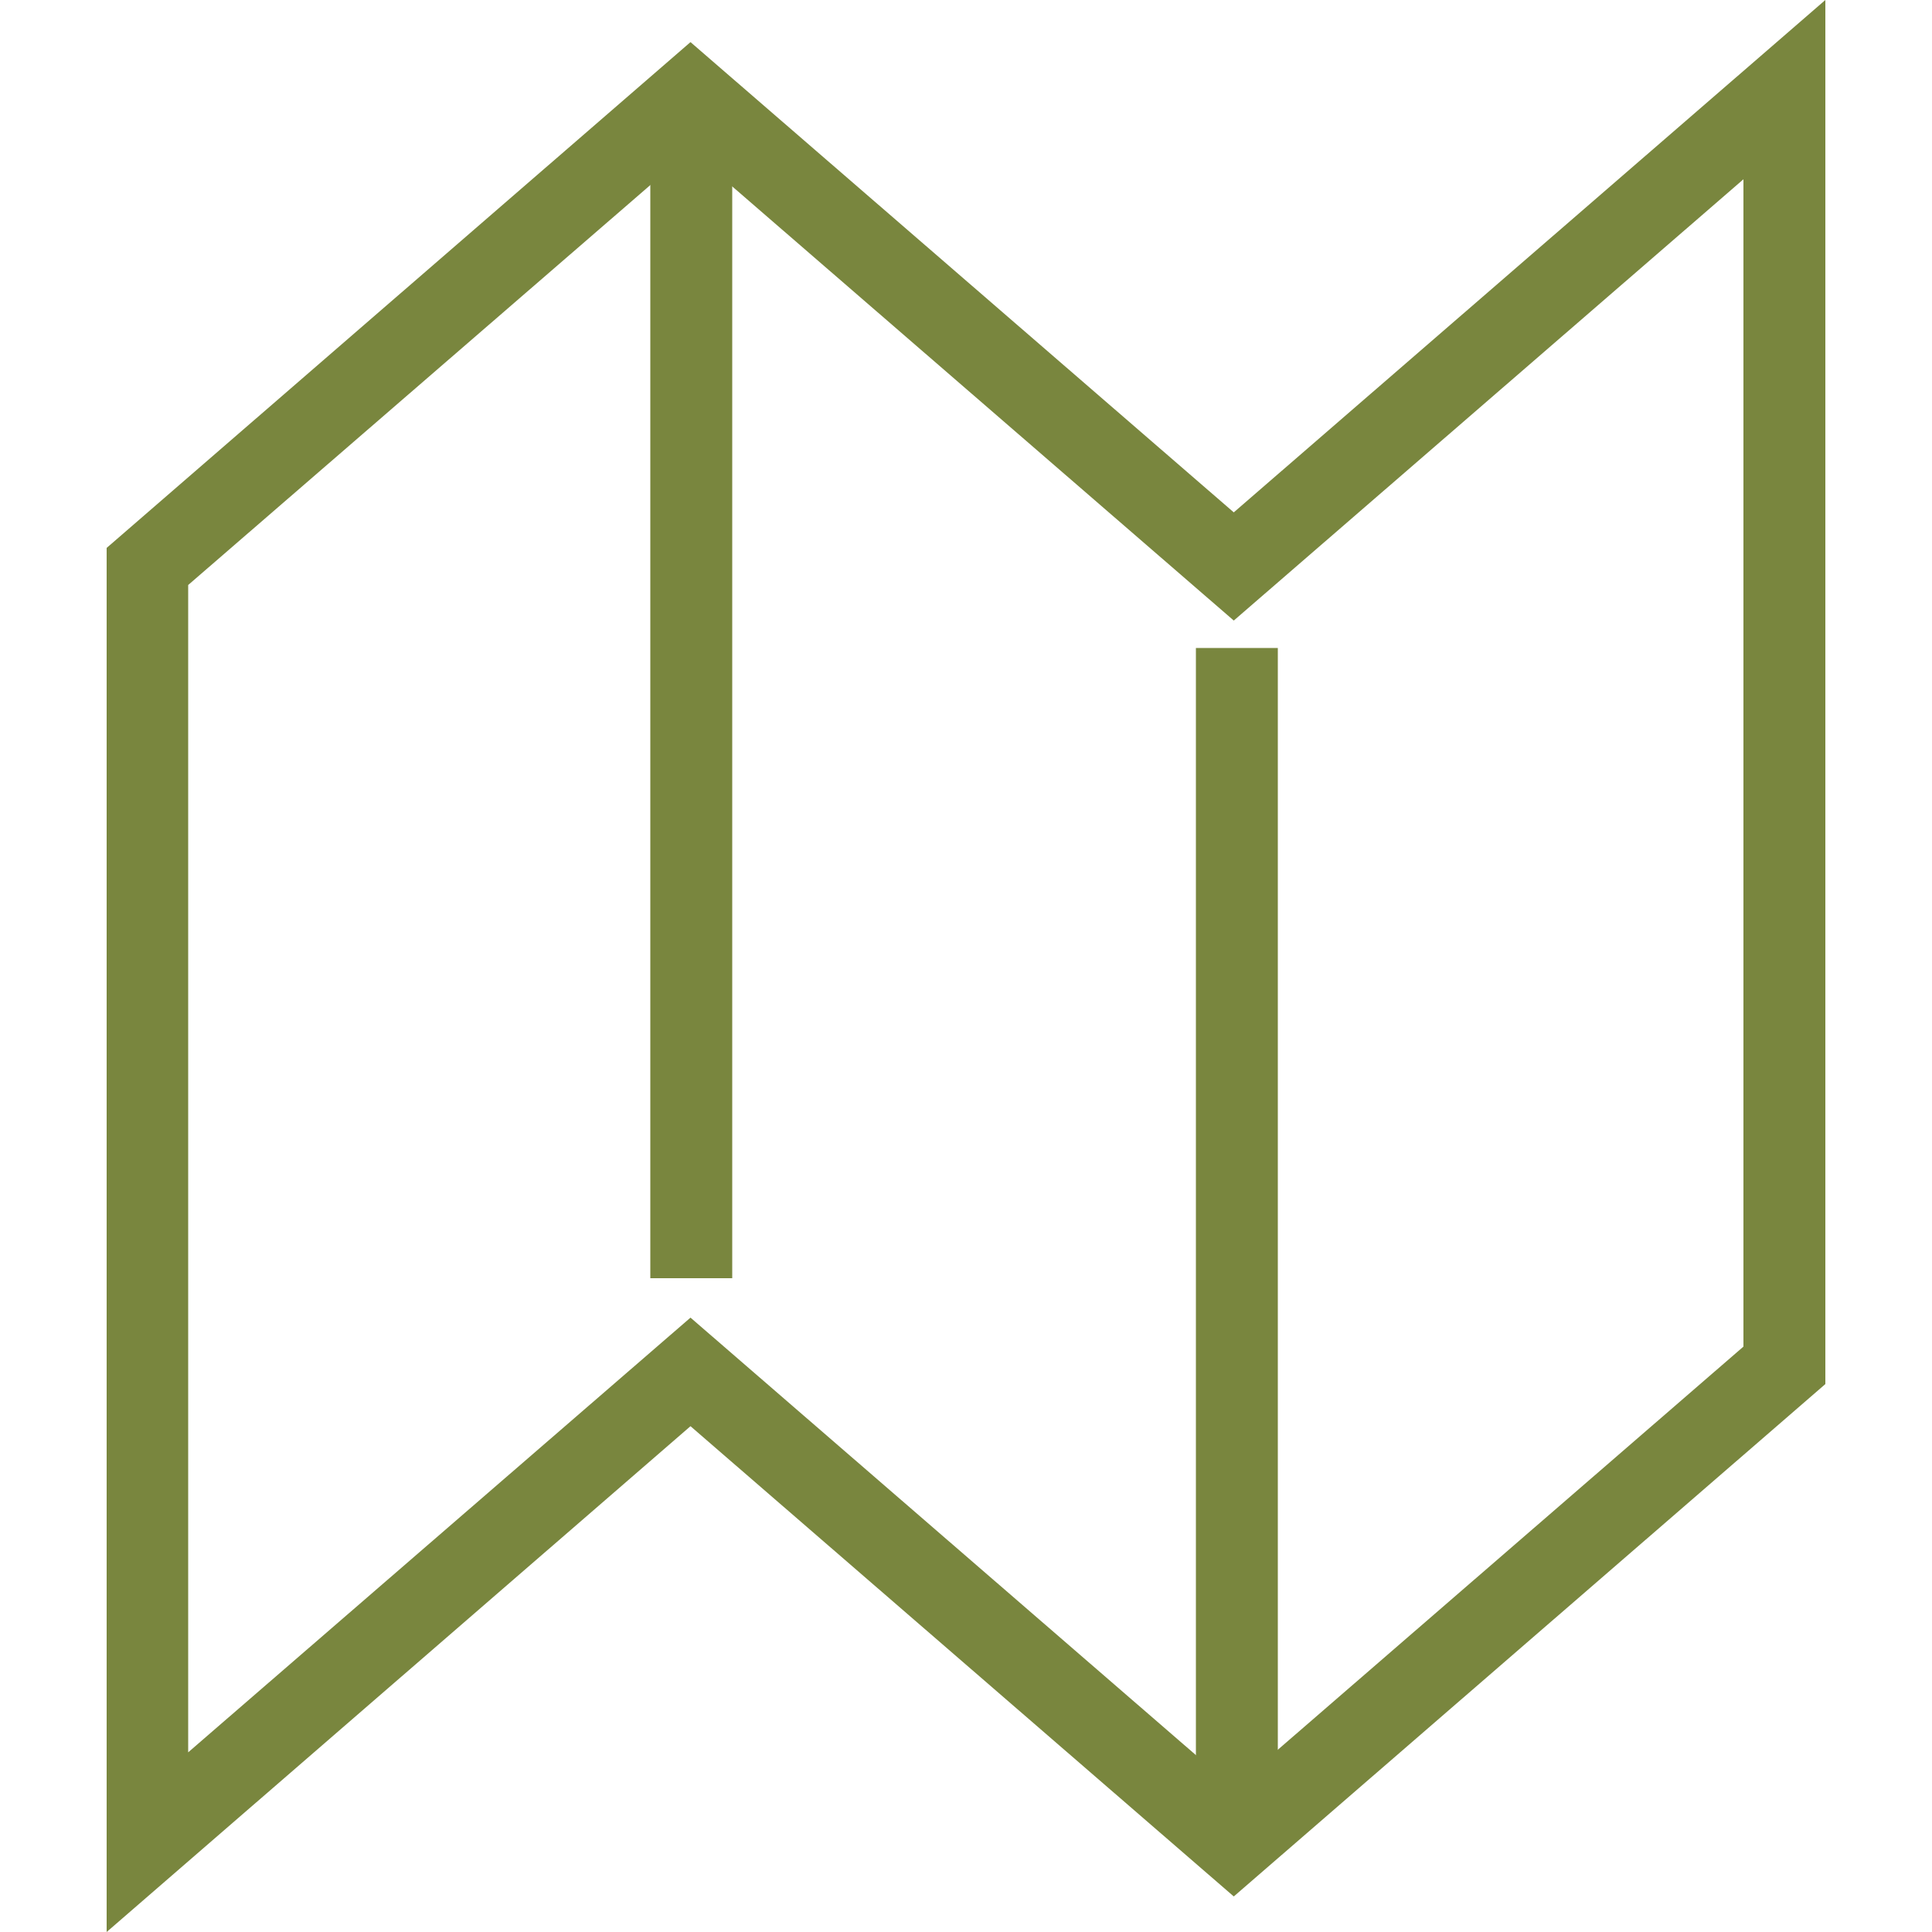 <?xml version="1.0" encoding="utf-8"?>
<!-- Generator: Adobe Illustrator 23.0.2, SVG Export Plug-In . SVG Version: 6.00 Build 0)  -->
<svg version="1.1" id="Layer_1" xmlns="http://www.w3.org/2000/svg" xmlns:xlink="http://www.w3.org/1999/xlink" x="0px" y="0px"
	 viewBox="0 0 500 500" style="enable-background:new 0 0 500 500;" xml:space="preserve">
<style type="text/css">
	.st0{fill:#79863E;}
</style>
<g>
	<g>
		<g>
			<path class="st0" d="M27.6,500V141.8L178.7,10.9l140.6,121.7L472.4,0v358.2L319.3,490.8L178.7,369.1L27.6,500z M178.7,341
				l140.6,121.7l131.9-114.2V46.4L319.3,160.6L178.7,38.9l-130,112.5v302.1L178.7,341z"/>
		</g>
	</g>
	<g>
		<g>
			<rect x="309.5" y="167.7" class="st0" width="21.2" height="306.6"/>
		</g>
	</g>
	<g>
		<g>
			<rect x="168.3" y="28.5" class="st0" width="21.2" height="302.3"/>
		</g>
	</g>
</g>
</svg>
